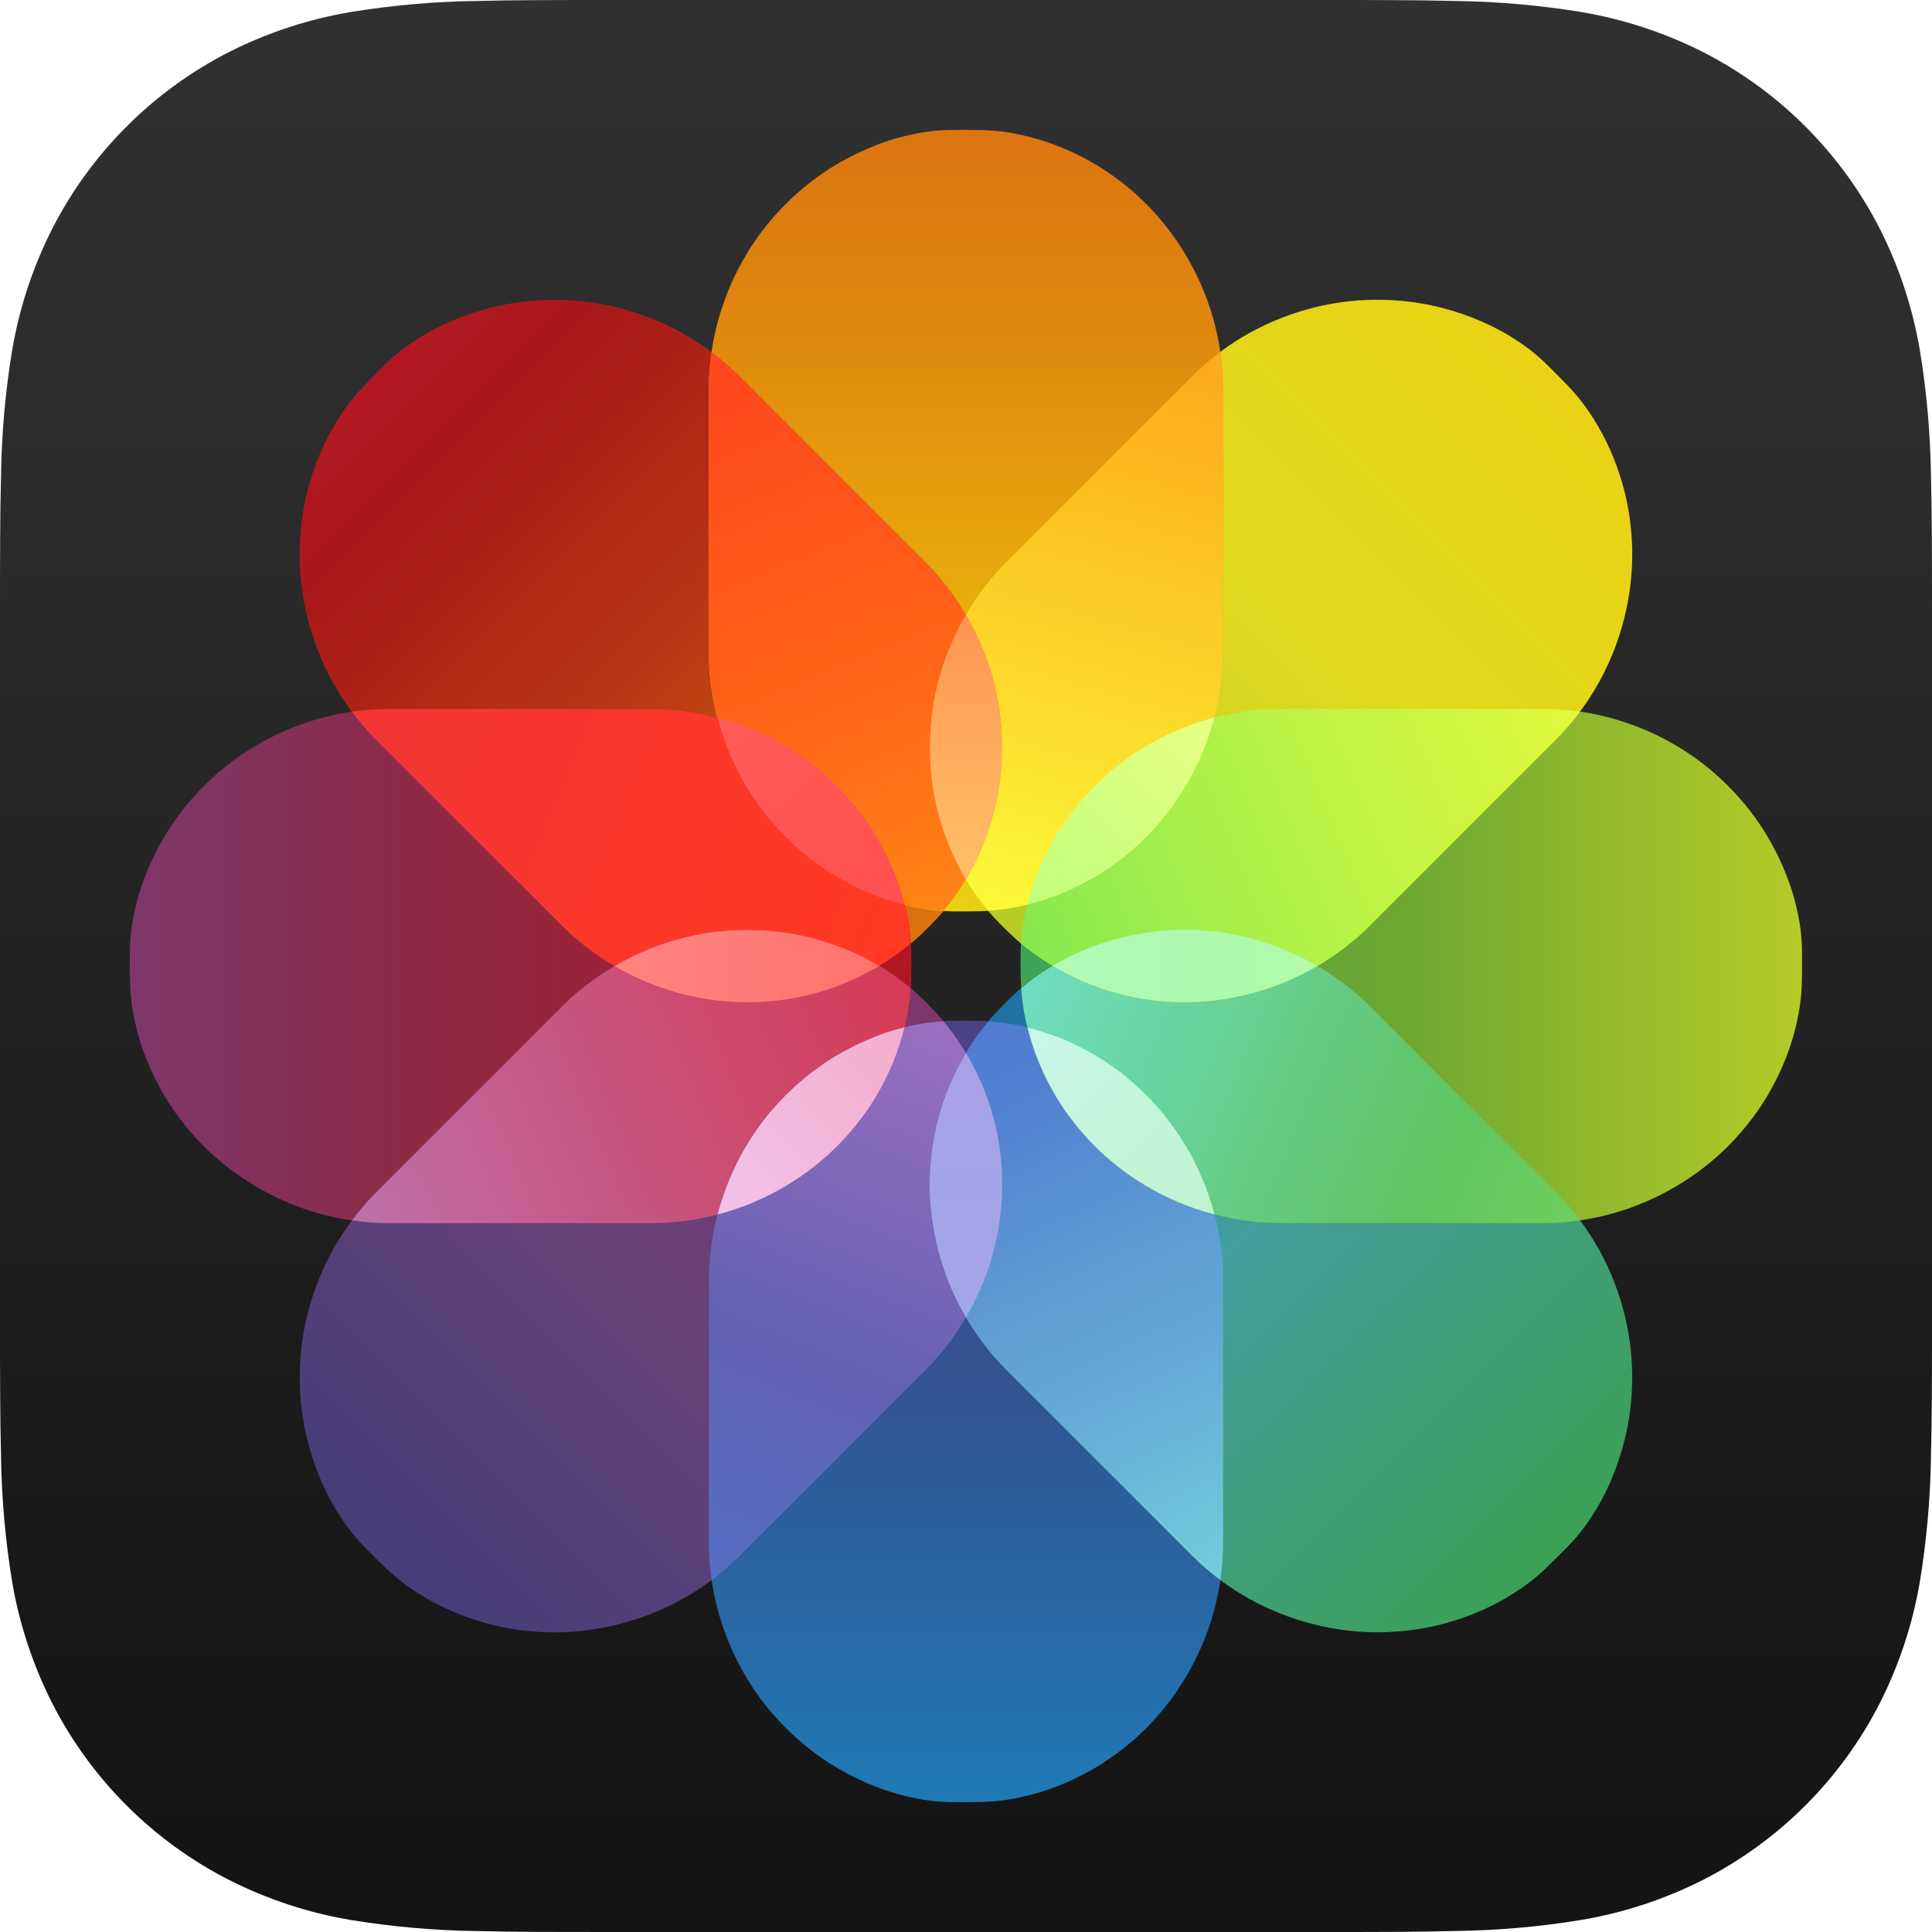 <?xml version="1.0" encoding="UTF-8" standalone="no"?><svg version="1.1" width="957.16" height="957.16" viewBox="0 0 1024 1024" id="svg1" xml:space="preserve" xmlns:xlink="http://www.w3.org/1999/xlink" xmlns="http://www.w3.org/2000/svg" xmlns:svg="http://www.w3.org/2000/svg"><defs id="defs1"><linearGradient id="linearGradient1"><stop offset="0" id="stop1" stop-color="#313131"/><stop offset=".25" id="stop7" stop-color="#2b2b2b"/><stop offset=".5" id="stop5" stop-color="#232323"/><stop offset=".75" id="stop6" stop-color="#1a1a1a"/><stop offset="1" id="stop2" stop-color="#141414"/></linearGradient><linearGradient id="linearGradient188"><stop offset="0" id="stop188" stop-color="#ff461d"/><stop offset=".5" id="stop16" stop-color="#ff5e18"/><stop offset=".712" id="stop31" stop-color="#ff6c17"/><stop offset="1" id="stop189" stop-color="#ff8516"/></linearGradient><linearGradient id="linearGradient186"><stop offset="0" id="stop186" stop-color="#ff3922"/><stop offset=".5" id="stop23" stop-color="#fb372a"/><stop offset="1" id="stop187" stop-color="#f33537"/></linearGradient><linearGradient id="linearGradient184"><stop offset="0" id="stop184" stop-color="#bf70aa"/><stop offset=".5" id="stop22" stop-color="#c8527b"/><stop offset="1" id="stop185" stop-color="#d63b55"/></linearGradient><linearGradient id="linearGradient182"><stop offset="0" id="stop182" stop-color="#9b6fbf"/><stop offset=".5" id="stop21" stop-color="#6d63b7"/><stop offset=".612" id="stop25" stop-color="#6060b3"/><stop offset=".717" id="stop24" stop-color="#5e66b8"/><stop offset="1" id="stop183" stop-color="#566fc4"/></linearGradient><linearGradient id="linearGradient181"><stop offset="0" id="stop180" stop-color="#72ccdc"/><stop offset=".365" id="stop26" stop-color="#63a9d6"/><stop offset=".5" id="stop20" stop-color="#5fa0d4"/><stop offset=".822" id="stop27" stop-color="#5484d1"/><stop offset="1" id="stop181" stop-color="#517cd1"/></linearGradient><linearGradient id="linearGradient178"><stop offset="0" id="stop178" stop-color="#6eddc1"/><stop offset=".388" id="stop30" stop-color="#67cf8f"/><stop offset=".5" id="stop19" stop-color="#65ca7e"/><stop offset=".629" id="stop28" stop-color="#62c66f"/><stop offset=".759" id="stop29" stop-color="#5fc560"/><stop offset="1" id="stop179" stop-color="#6fcf5b"/></linearGradient><linearGradient id="linearGradient176"><stop offset="0" id="stop176" stop-color="#e1f93c"/><stop offset=".483" id="stop18" stop-color="#b9f346"/><stop offset="1" id="stop177" stop-color="#87e850"/></linearGradient><linearGradient id="linearGradient174"><stop offset="0" id="stop174" stop-color="#fdab1c"/><stop offset=".5" id="stop190" stop-color="#fcd126"/><stop offset=".625" id="stop17" stop-color="#fcda2b"/><stop offset=".75" id="stop191" stop-color="#fce32e"/><stop offset="1" id="stop175" stop-color="#fcf839"/></linearGradient><linearGradient id="linearGradient173"><stop offset="0" id="stop172" stop-color="#ff9450"/><stop offset=".5" id="stop41" stop-color="#ffac5c"/><stop offset="1" id="stop173" stop-color="#ffc066"/></linearGradient><linearGradient id="linearGradient171"><stop offset="0" id="stop170" stop-color="#ff504e"/><stop offset="1" id="stop171" stop-color="#ff5b59"/></linearGradient><linearGradient id="linearGradient169"><stop offset="0" id="stop168" stop-color="#fe8481"/><stop offset="1" id="stop169" stop-color="#ff736c"/></linearGradient><linearGradient id="linearGradient167"><stop offset="0" id="stop166" stop-color="#f4adcc"/><stop offset="1" id="stop167" stop-color="#f1c2e9"/></linearGradient><linearGradient id="linearGradient165"><stop offset="0" id="stop164" stop-color="#a2a7e8"/><stop offset=".5" id="stop39" stop-color="#a4a2e7"/><stop offset="1" id="stop165" stop-color="#aaa1e8"/></linearGradient><linearGradient id="linearGradient163"><stop offset="0" id="stop162" stop-color="#bff3cf"/><stop offset="1" id="stop163" stop-color="#c8f7e9"/></linearGradient><linearGradient id="linearGradient161"><stop offset="0" id="stop160" stop-color="#b1fbab"/><stop offset=".5" id="stop40" stop-color="#aef8ae"/><stop offset="1" id="stop161" stop-color="#b2fbb8"/></linearGradient><linearGradient id="linearGradient159"><stop offset="0" id="stop158" stop-color="#e6ff81"/><stop offset="1" id="stop159" stop-color="#c1ff7d"/></linearGradient><linearGradient id="linearGradient120"><stop offset="0" id="stop119" stop-color="#b21822"/><stop offset=".123" id="stop33" stop-color="#a91718"/><stop offset=".244" id="stop34" stop-color="#ab1f16"/><stop offset=".323" id="stop35" stop-color="#b12716"/><stop offset=".5" id="stop12" stop-color="#b83514"/><stop offset="1" id="stop120" stop-color="#da740f"/></linearGradient><linearGradient id="linearGradient118"><stop offset="0" id="stop117" stop-color="#7e376b"/><stop offset=".5" id="stop14" stop-color="#684179"/><stop offset="1" id="stop118" stop-color="#453e79"/></linearGradient><linearGradient id="linearGradient116"><stop offset="0" id="stop115" stop-color="#2070a5"/><stop offset=".42" id="stop38" stop-color="#439e9e"/><stop offset=".5" id="stop8" stop-color="#439d94"/><stop offset="1" id="stop116" stop-color="#3ca156"/></linearGradient><linearGradient id="linearGradient114"><stop offset="0" id="stop113" stop-color="#b5cb27"/><stop offset=".5" id="stop10" stop-color="#ded91e"/><stop offset="1" id="stop114" stop-color="#ead214"/></linearGradient><linearGradient id="linearGradient101"><stop offset="0" id="stop100" stop-color="#7e376b"/><stop offset=".215" id="stop32" stop-color="#852f54"/><stop offset=".5" id="stop13" stop-color="#94263d"/><stop offset="1" id="stop101" stop-color="#b11723"/></linearGradient><linearGradient id="linearGradient98"><stop offset="0" id="stop98" stop-color="#494283"/><stop offset=".5" id="stop15" stop-color="#305594"/><stop offset="1" id="stop99" stop-color="#207ab5"/></linearGradient><linearGradient id="linearGradient94"><stop offset="0" id="stop93" stop-color="#e9d013"/><stop offset=".5" id="stop11" stop-color="#e5a20c"/><stop offset=".664" id="stop36" stop-color="#e0900e"/><stop offset=".82" id="stop37" stop-color="#dd810f"/><stop offset="1" id="stop94" stop-color="#dc7511"/></linearGradient><linearGradient id="linearGradient3"><stop offset="0" id="stop3" stop-color="#3da457"/><stop offset=".5" id="stop9" stop-color="#6fa831"/><stop offset="1" id="stop4" stop-color="#b5cb27"/></linearGradient><linearGradient xlink:href="#linearGradient3" id="linearGradient4" x1="583.007" y1="514.328" x2="951.328" y2="514.328" gradientUnits="userSpaceOnUse" gradientTransform="matrix(1.126 0 0 1.157 -115.949 -83.002)"/><linearGradient xlink:href="#linearGradient101" id="linearGradient6" gradientUnits="userSpaceOnUse" gradientTransform="matrix(1.126 0 0 1.157 -1139.949 -83.002)" x1="1073.181" y1="514.515" x2="1440.753" y2="514.515"/><linearGradient xlink:href="#linearGradient94" id="linearGradient8" gradientUnits="userSpaceOnUse" gradientTransform="matrix(0 -1.126 -1.157 0 1107.002 1139.949)" x1="583.381" y1="514.206" x2="950.954" y2="514.206"/><linearGradient xlink:href="#linearGradient98" id="linearGradient99" x1="512.191" y1="541.139" x2="512.191" y2="955.153" gradientUnits="userSpaceOnUse"/><linearGradient xlink:href="#linearGradient114" id="linearGradient110" gradientUnits="userSpaceOnUse" gradientTransform="matrix(.796 -.796 -.818 -.818 488.695 1376.775)" x1="583.381" y1="514.206" x2="950.954" y2="514.206"/><linearGradient xlink:href="#linearGradient116" id="linearGradient111" gradientUnits="userSpaceOnUse" gradientTransform="matrix(.796 .796 -.818 .818 488.695 -352.739)" x1="583.007" y1="514.328" x2="951.328" y2="514.328"/><linearGradient xlink:href="#linearGradient118" id="linearGradient112" gradientUnits="userSpaceOnUse" x1="512.191" y1="541.139" x2="512.191" y2="955.153" gradientTransform="rotate(45 511.975 512)"/><linearGradient xlink:href="#linearGradient120" id="linearGradient113" gradientUnits="userSpaceOnUse" gradientTransform="matrix(.796 .796 -.818 .818 -235.382 -1076.817)" x1="1073.181" y1="514.515" x2="1440.753" y2="514.515"/><linearGradient xlink:href="#linearGradient173" id="linearGradient151" gradientUnits="userSpaceOnUse" gradientTransform="matrix(0 -1.126 -1.157 0 1107.002 1139.949)" x1="722.824" y1="514.373" x2="598.238" y2="514.348"/><linearGradient xlink:href="#linearGradient159" id="linearGradient152" gradientUnits="userSpaceOnUse" gradientTransform="matrix(0 -1.126 -1.157 0 1107.002 1139.949)" x1="674.428" y1="400.531" x2="586.596" y2="485.801"/><linearGradient xlink:href="#linearGradient161" id="linearGradient153" gradientUnits="userSpaceOnUse" gradientTransform="matrix(.796 -.796 -.818 -.818 488.695 1376.775)" x1="674.428" y1="400.533" x2="586.476" y2="486.275"/><linearGradient xlink:href="#linearGradient163" id="linearGradient154" gradientUnits="userSpaceOnUse" gradientTransform="matrix(1.126 0 0 1.157 -115.949 -83.002)" x1="674.432" y1="628.152" x2="586.495" y2="542.56"/><linearGradient xlink:href="#linearGradient165" id="linearGradient155" gradientUnits="userSpaceOnUse" gradientTransform="matrix(.796 .796 -.818 .818 488.695 -352.739)" x1="674.432" y1="628.152" x2="586.495" y2="542.56"/><linearGradient xlink:href="#linearGradient167" id="linearGradient156" gradientUnits="userSpaceOnUse" x1="479.359" y1="544.492" x2="380.324" y2="643.711"/><linearGradient xlink:href="#linearGradient169" id="linearGradient157" gradientUnits="userSpaceOnUse" gradientTransform="rotate(45 511.975 512)" x1="380.243" y1="643.732" x2="479.361" y2="544.492"/><linearGradient xlink:href="#linearGradient171" id="linearGradient158" gradientUnits="userSpaceOnUse" gradientTransform="matrix(0 -1.126 -1.157 0 1107.002 1139.949)" x1="586.298" y1="542.384" x2="673.788" y2="626.037"/><linearGradient xlink:href="#linearGradient174" id="linearGradient175" x1="622.728" y1="194.589" x2="544.453" y2="479.375" gradientUnits="userSpaceOnUse"/><linearGradient xlink:href="#linearGradient176" id="linearGradient177" x1="837.436" y1="377.16" x2="541.131" y2="500.091" gradientUnits="userSpaceOnUse"/><linearGradient xlink:href="#linearGradient178" id="linearGradient179" x1="541.212" y1="523.709" x2="837.479" y2="646.803" gradientUnits="userSpaceOnUse"/><linearGradient xlink:href="#linearGradient181" id="linearGradient180" x1="651.944" y1="828.815" x2="519.293" y2="547.028" gradientUnits="userSpaceOnUse"/><linearGradient xlink:href="#linearGradient182" id="linearGradient183" x1="500.039" y1="541.299" x2="377.189" y2="837.482" gradientUnits="userSpaceOnUse"/><linearGradient xlink:href="#linearGradient184" id="linearGradient185" x1="186.493" y1="646.857" x2="482.74" y2="523.717" gradientUnits="userSpaceOnUse"/><linearGradient xlink:href="#linearGradient186" id="linearGradient187" x1="482.676" y1="500.064" x2="186.466" y2="377.208" gradientUnits="userSpaceOnUse"/><linearGradient xlink:href="#linearGradient188" id="linearGradient189" x1="377.133" y1="186.545" x2="500.123" y2="482.705" gradientUnits="userSpaceOnUse"/><linearGradient xlink:href="#linearGradient1" id="linearGradient2" x1="511.978" y1="0" x2="512" y2="1024" gradientUnits="userSpaceOnUse"/></defs><path id="rect2" d="M1024 703.67c0 12.244 0 24.466-.092 36.687-.061 10.307-.178 20.614-.445 30.9-.284 22.534-2.263 45.016-5.921 67.253-3.807 22.262-10.908 43.811-21.081 63.958-20.619 40.481-53.528 73.391-94.007 94.012-20.138 10.16-41.678 17.258-63.911 21.06-22.261 3.673-44.744 5.654-67.272 5.922-10.297.266-20.597.422-30.898.467-12.243.071-24.464.071-36.686.071H320.313c-12.221 0-24.442 0-36.686-.061-10.301-.041-20.6-.187-30.898-.445-22.541-.288-45.029-2.275-67.272-5.944-22.238-3.785-43.787-10.909-63.911-21.06-40.474-20.616-73.383-53.519-94.007-93.99-10.17-20.159-17.275-41.724-21.081-63.981C2.801 816.29.821 793.816.538 771.289c-.267-10.307-.4-20.614-.445-30.922C0 728.123 0 715.924 0 703.68V320.331c0-12.244 0-24.488.092-36.732.041-10.285.178-20.592.445-30.877.284-22.527 2.263-45.001 5.921-67.231 3.807-22.262 10.908-43.811 21.081-63.98 20.619-40.481 53.528-73.391 94.007-94.012 20.132-10.154 41.664-17.252 63.888-21.06C207.696 2.788 230.179.807 252.707.517 263.014.25 273.321.117 283.605.072 295.848 0 308.092 0 320.291 0h383.374c12.243 0 24.487 0 36.708.072 10.301.041 20.6.186 30.898.445 22.528.29 45.011 2.271 67.25 5.922 22.261 3.807 43.787 10.908 63.933 21.06 40.489 20.614 73.407 53.526 94.029 94.012 10.161 20.153 17.259 41.71 21.059 63.958 3.659 22.237 5.638 44.718 5.921 67.253.267 10.307.4 20.614.445 30.899.092 12.244.092 24.466.092 36.687Z" fill="url(#linearGradient2)"/><path id="path104" d="M491.617 491.949c7.849-7.791 12.979-13.612 20.36-25.823 5.947-9.838 10.243-20.084 13.518-31.038 3.488-11.669 5.296-23.656 5.568-35.761.273-12.106-.99-24.331-3.928-36.195-5.876-23.728-17.92-46.542-36.611-65.232l-98.411-98.411c-18.69-18.69-41.504-30.735-65.232-36.611-11.864-2.938-24.089-4.2-36.195-3.928-12.106.273-24.091 2.082-35.76 5.57-10.955 3.274-21.201 7.569-31.04 13.517-12.21 7.381-17.632 12.911-25.423 20.76-7.781 7.839-12.404 12.664-18.698 22.455-7.174 11.16-12.275 22.898-15.846 35.405-3.303 11.57-4.965 23.575-5.127 35.546-.161 11.971 1.32 24.05 4.296 35.766 5.954 23.431 17.86 45.73 36.337 64.207l98.411 98.411c18.478 18.478 40.776 30.384 64.207 36.337 11.716 2.977 23.795 4.458 35.766 4.297 11.971-.161 23.976-1.823 35.546-5.127 12.508-3.571 24.245-8.672 35.405-15.846 9.79-6.294 15.016-10.517 22.855-18.298Z" fill="url(#linearGradient113)" stroke-width="1"/><path id="rect33" d="M483.036 512.217c.041-11.059-.082-18.803-3.497-32.656-2.751-11.162-6.958-21.445-12.389-31.506-5.785-10.718-12.982-20.472-21.35-29.225-8.367-8.753-17.905-16.505-28.371-22.816-20.933-12.623-45.581-20.238-72.014-20.238H206.242c-26.432 0-51.081 7.615-72.014 20.238-10.467 6.312-20.004 14.064-28.371 22.816-8.367 8.753-15.563 18.507-21.348 29.225-5.431 10.061-9.639 20.344-12.391 31.506-3.415 13.853-3.338 21.597-3.297 32.656.041 11.045.184 17.726 2.656 29.1 2.818 12.964 7.511 24.871 13.83 36.24 5.846 10.517 13.159 20.181 21.51 28.76 8.351 8.578 17.939 16.073 28.328 22.252 20.778 12.359 44.964 19.707 71.096 19.707h139.174c26.131 0 50.318-7.349 71.096-19.707 10.389-6.179 19.977-13.674 28.328-22.252 8.351-8.578 15.664-18.242 21.51-28.76 6.319-11.369 11.012-23.276 13.83-36.24 2.472-11.374 2.815-18.055 2.856-29.1Z" fill="url(#linearGradient6)" stroke-width="1"/><path id="path105" d="M491.924 532.358c-7.791-7.849-13.613-12.979-25.823-20.361-9.838-5.947-20.084-10.243-31.038-13.518-11.669-3.488-23.656-5.296-35.761-5.568-12.106-.273-24.331.99-36.195 3.928-23.728 5.876-46.542 17.92-65.232 36.611l-98.411 98.411c-18.69 18.69-30.735 41.504-36.611 65.232-2.938 11.864-4.2 24.089-3.928 36.195.273 12.106 2.082 24.091 5.57 35.76 3.274 10.955 7.569 21.201 13.517 31.04 7.381 12.21 12.911 17.632 20.76 25.423 7.839 7.781 12.664 12.404 22.455 18.698 11.16 7.174 22.898 12.275 35.405 15.846 11.57 3.303 23.575 4.965 35.546 5.127 11.971.161 24.05-1.32 35.766-4.296 23.431-5.954 45.73-17.86 64.207-36.337l98.411-98.411c18.478-18.478 30.384-40.776 36.337-64.207 2.977-11.716 4.458-23.795 4.296-35.766-.161-11.971-1.823-23.976-5.127-35.546-3.571-12.508-8.672-24.245-15.846-35.405-6.294-9.79-10.517-15.015-18.298-22.854Z" fill="url(#linearGradient112)" stroke-width="1"/><path id="rect35" d="M512.191 540.939c-11.059-.041-18.803.082-32.656 3.497-11.162 2.751-21.445 6.958-31.506 12.389-10.718 5.785-20.472 12.982-29.225 21.35-8.753 8.367-16.505 17.905-22.816 28.371C383.365 627.478 375.75 652.126 375.75 678.559v139.174c0 26.432 7.615 51.081 20.238 72.014 6.312 10.467 14.064 20.004 22.816 28.371 8.753 8.367 18.507 15.563 29.225 21.348 10.061 5.431 20.344 9.639 31.506 12.391 13.853 3.415 21.597 3.338 32.656 3.297 11.045-.041 17.726-.184 29.1-2.656 12.964-2.818 24.871-7.511 36.24-13.83 10.517-5.846 20.181-13.159 28.76-21.51 8.578-8.351 16.073-17.939 22.252-28.328 12.359-20.778 19.707-44.964 19.707-71.096V678.559c0-26.131-7.349-50.318-19.707-71.096-6.179-10.389-13.674-19.977-22.252-28.328-8.578-8.351-18.242-15.664-28.76-21.51-11.369-6.319-23.276-11.012-36.24-13.83-11.374-2.472-18.055-2.815-29.1-2.856Z" fill="url(#linearGradient99)" stroke-width="1"/><path id="path106" d="M825.213 825.474c7.849-7.791 13.379-13.212 20.76-25.423 5.947-9.838 10.243-20.084 13.518-31.038 3.488-11.669 5.296-23.656 5.568-35.761.273-12.106-.99-24.331-3.928-36.195-5.876-23.728-17.92-46.542-36.611-65.232l-98.411-98.411c-18.69-18.69-41.504-30.735-65.232-36.611-11.864-2.938-24.089-4.2-36.195-3.928-12.106.273-24.091 2.082-35.76 5.57-10.954 3.274-21.201 7.569-31.04 13.517-12.21 7.381-18.032 12.512-25.823 20.361-7.781 7.839-12.004 13.064-18.298 22.854-7.174 11.16-12.275 22.898-15.846 35.405-3.303 11.57-4.965 23.575-5.127 35.546-.161 11.971 1.32 24.05 4.296 35.766 5.954 23.431 17.86 45.73 36.337 64.207l98.411 98.411c18.478 18.478 40.776 30.384 64.207 36.337 11.716 2.977 23.795 4.458 35.766 4.296 11.971-.161 23.976-1.823 35.546-5.127 12.508-3.571 24.245-8.672 35.405-15.846 9.79-6.294 14.616-10.917 22.455-18.698Z" fill="url(#linearGradient111)" stroke-width="1"/><path id="rect32" d="M955.127 512.166c.041-11.059.118-18.803-3.297-32.656-2.751-11.162-6.958-21.445-12.389-31.506-5.785-10.718-12.982-20.472-21.35-29.225-8.367-8.753-17.905-16.505-28.371-22.816-20.933-12.623-45.581-20.238-72.014-20.238H678.533c-26.432 0-51.081 7.615-72.014 20.238-10.467 6.312-20.004 14.064-28.371 22.816-8.367 8.753-15.563 18.507-21.348 29.225-5.431 10.061-9.639 20.344-12.391 31.506-3.415 13.853-3.538 21.597-3.497 32.656.041 11.045.384 17.726 2.857 29.1 2.818 12.964 7.511 24.871 13.83 36.24 5.846 10.517 13.159 20.181 21.51 28.76 8.351 8.578 17.939 16.073 28.328 22.252 20.778 12.359 44.964 19.707 71.096 19.707h139.174c26.131 0 50.318-7.349 71.096-19.707 10.389-6.179 19.977-13.674 28.328-22.252 8.351-8.578 15.664-18.242 21.51-28.76 6.319-11.369 11.012-23.276 13.83-36.24 2.472-11.374 2.615-18.055 2.656-29.1Z" fill="url(#linearGradient4)" stroke-width="1"/><path id="path107" d="M825.448 198.761c-7.791-7.849-13.212-13.379-25.423-20.76-9.838-5.947-20.084-10.243-31.038-13.518-11.669-3.488-23.656-5.296-35.761-5.568-12.106-.273-24.331.99-36.195 3.928-23.728 5.876-46.542 17.92-65.232 36.611l-98.411 98.411c-18.69 18.69-30.735 41.504-36.611 65.232-2.938 11.864-4.2 24.089-3.928 36.195.273 12.106 2.082 24.091 5.57 35.76 3.274 10.954 7.569 21.201 13.517 31.039 7.381 12.21 12.511 18.032 20.36 25.822 7.839 7.781 13.065 12.004 22.855 18.299 11.16 7.174 22.898 12.275 35.405 15.846 11.57 3.303 23.575 4.965 35.546 5.127 11.971.161 24.05-1.32 35.766-4.296 23.431-5.954 45.73-17.86 64.207-36.337l98.411-98.411c18.478-18.478 30.384-40.776 36.337-64.207 2.977-11.716 4.458-23.795 4.297-35.766-.161-11.971-1.823-23.976-5.127-35.546-3.571-12.508-8.672-24.245-15.846-35.405-6.294-9.79-10.917-14.616-18.698-22.455Z" fill="url(#linearGradient110)" stroke-width="1"/><path id="rect34" d="M512.141 68.848c-11.059-.041-18.803-.118-32.656 3.297-11.162 2.751-21.445 6.958-31.506 12.389-10.718 5.785-20.472 12.982-29.225 21.35-8.753 8.367-16.505 17.905-22.816 28.371-12.623 20.933-20.238 45.581-20.238 72.014v139.174c0 26.432 7.615 51.081 20.238 72.014 6.312 10.467 14.064 20.004 22.816 28.371 8.753 8.367 18.507 15.563 29.225 21.348 10.061 5.431 20.344 9.639 31.506 12.391 13.853 3.415 21.597 3.538 32.656 3.497 11.045-.041 17.726-.384 29.1-2.856 12.964-2.818 24.871-7.511 36.24-13.83 10.517-5.846 20.181-13.159 28.76-21.51 8.578-8.351 16.073-17.939 22.252-28.328 12.359-20.778 19.707-44.964 19.707-71.096V206.268c0-26.131-7.349-50.318-19.707-71.096-6.179-10.389-13.674-19.977-22.252-28.328-8.578-8.351-18.242-15.664-28.76-21.51-11.369-6.319-23.276-11.012-36.24-13.83-11.374-2.472-18.055-2.615-29.1-2.656Z" fill="url(#linearGradient8)" stroke-width="1"/><path d="M206.242 375.775c-6.71 0-13.301.501-19.75 1.439 3.89 5.206 8.188 10.213 12.936 14.961l98.41 98.41c8.564 8.564 17.974 15.655 27.912 21.457 11.847-6.921 24.453-12.01 37.357-15.205 11.864-2.938 24.088-4.2 36.193-3.928 12.106.273 24.093 2.08 35.762 5.568 10.895 3.257 21.086 7.538 30.875 13.436.937-.569 1.895-1.069 2.824-1.666 5.698-3.663 9.893-6.814 13.914-10.184-.352-5.967-1.079-12.153-3.133-20.488-.001-.006-.002-.01-.004-.016-2.751-11.162-6.958-21.445-12.389-31.506-5.785-10.718-12.982-20.472-21.35-29.225-8.367-8.753-17.905-16.505-28.371-22.816-11.376-6.86-23.878-12.173-37.139-15.656-11.14-2.926-22.807-4.582-34.875-4.582Z" id="path134" fill="url(#linearGradient187)" stroke-width="1"/><path d="M394.756 492.881c-10.612.099-21.268 1.386-31.648 3.957-12.904 3.196-25.51 8.284-37.357 15.205-9.937 5.805-19.349 12.88-27.875 21.406l-98.412 98.41c-4.745 4.745-9.05 9.761-12.945 14.984 6.432.93 13.011 1.432 19.725 1.432h139.174c12.111 0 23.778-1.64 34.908-4.564 3.483-13.271 8.799-25.782 15.664-37.166 6.312-10.467 14.064-20.004 22.816-28.371 8.753-8.367 18.507-15.565 29.225-21.35 10.007-5.401 20.238-9.58 31.33-12.332.261-1.065.586-2.096.82-3.176 1.48-6.809 2.095-12.131 2.441-17.52-4.453-3.784-9.356-7.468-16.52-11.799-.053-.032-.111-.052-.164-.084-9.789-5.897-19.98-10.179-30.875-13.436-11.669-3.488-23.656-5.296-35.762-5.568-1.513-.034-3.029-.043-4.545-.029Z" id="path133" fill="url(#linearGradient185)" stroke-width="1"/><path d="M500.039 541.299c-5.971.352-12.16 1.08-20.504 3.137-.061.015-.115.042-.176.057-11.092 2.752-21.323 6.931-31.33 12.332-10.718 5.785-20.472 12.982-29.225 21.35-8.753 8.367-16.505 17.905-22.816 28.371-6.865 11.384-12.181 23.895-15.664 37.166-2.922 11.132-4.574 22.79-4.574 34.848v139.174c0 6.71.501 13.301 1.439 19.75 5.206-3.89 10.213-8.188 14.961-12.936l98.41-98.41c8.557-8.557 15.644-17.958 21.443-27.887-6.736-11.522-11.718-23.763-14.918-36.357-2.977-11.716-4.456-23.795-4.295-35.766.161-11.971 1.822-23.975 5.125-35.545 3.253-11.394 7.863-22.124 14.066-32.385-.599-.991-1.129-2.003-1.76-2.984-3.663-5.698-6.814-9.894-10.184-13.914Z" id="path132" fill="url(#linearGradient183)" stroke-width="1"/><path d="M523.863 541.357c-3.338 3.992-6.464 8.163-10.1 13.818-.639.994-1.175 2.018-1.781 3.021-6.203 10.261-10.813 20.991-14.066 32.385-3.303 11.57-4.964 23.574-5.125 35.545-.161 11.971 1.318 24.05 4.295 35.766 3.2 12.594 8.182 24.835 14.918 36.357 5.796 9.915 12.874 19.304 21.42 27.85l98.41 98.412c4.754 4.754 9.769 9.055 14.982 12.949.931-6.433 1.434-13.014 1.434-19.729V678.559c0-12.101-1.637-23.759-4.557-34.881-12.91-3.385-25.088-8.518-36.256-15.16-10.389-6.179-19.977-13.674-28.328-22.252-8.351-8.578-15.664-18.242-21.51-28.76-5.757-10.357-10.084-21.203-12.953-32.846-1.125-.277-2.215-.617-3.355-.865-6.772-1.472-12.071-2.09-17.428-2.438Z" id="path131" fill="url(#linearGradient180)" stroke-width="1"/><path d="M558.01 511.896c-.041.025-.084.04-.125.064-7.182 4.341-12.093 8.037-16.555 11.832.347 5.372.964 10.683 2.439 17.473.251 1.154.597 2.257.877 3.395 2.869 11.642 7.197 22.489 12.953 32.846 5.846 10.517 13.159 20.181 21.51 28.76 8.351 8.578 17.939 16.073 28.328 22.252 11.168 6.642 23.346 11.775 36.256 15.16 11.109 2.913 22.754 4.547 34.84 4.547h139.174c6.722 0 13.31-.505 19.75-1.438-3.892-5.217-8.197-10.224-12.936-14.963l-98.41-98.41c-8.536-8.536-17.963-15.619-27.914-21.428-11.514 6.727-23.746 11.705-36.33 14.902-11.716 2.977-23.795 4.456-35.766 4.295-11.971-.161-23.975-1.822-35.545-5.125-11.454-3.27-22.237-7.909-32.547-14.162Z" id="path130" fill="url(#linearGradient179)" stroke-width="1"/><path d="M678.533 375.725c-12.072 0-23.743 1.657-34.887 4.586-3.385 12.899-8.517 25.067-15.154 36.227-6.179 10.389-13.674 19.977-22.252 28.328-8.578 8.351-18.242 15.664-28.76 21.51-10.411 5.787-21.315 10.132-33.027 13-.012.046-.032.088-.043.135-2.062 8.364-2.788 14.563-3.139 20.547 4.011 3.359 8.196 6.501 13.879 10.154.94.605 1.911 1.11 2.859 1.686 10.31 6.253 21.093 10.892 32.547 14.162 11.57 3.303 23.574 4.964 35.545 5.125 11.971.161 24.05-1.318 35.766-4.295 12.584-3.198 24.816-8.175 36.33-14.902 9.925-5.799 19.323-12.882 27.877-21.436l98.412-98.41c4.753-4.753 9.055-9.767 12.949-14.98-6.442-.937-13.026-1.436-19.729-1.436Z" id="path129" fill="url(#linearGradient177)" stroke-width="1"/><path d="M377.133 186.545c-.936 6.44-1.434 13.022-1.434 19.723v139.174c0 12.082 1.659 23.764 4.592 34.916 13.261 3.483 25.763 8.796 37.139 15.656 10.467 6.312 20.004 14.064 28.371 22.816 8.367 8.753 15.565 18.507 21.35 29.225 5.431 10.061 9.637 20.344 12.389 31.506.001.006.002.01.004.016 8.372 2.06 14.583 2.783 20.58 3.129 3.801-4.466 7.5-9.379 11.846-16.566.003-.005.005-.007.008-.012 5.947-9.838 10.245-20.085 13.52-31.039 3.488-11.669 5.296-23.656 5.568-35.762.273-12.106-.99-24.329-3.928-36.193-3.193-12.895-8.276-25.492-15.189-37.332-5.808-9.947-12.889-19.367-21.422-27.9l-98.41-98.412c-4.744-4.744-9.76-9.048-14.982-12.943Z" id="path135" fill="url(#linearGradient189)" stroke-width="1"/><path d="M646.762 186.518c-5.217 3.892-10.224 8.197-14.963 12.936l-98.41 98.41c-8.543 8.543-15.63 17.978-21.441 27.938 6.913 11.84 11.996 24.437 15.189 37.332 2.938 11.864 4.2 24.088 3.928 36.193-.273 12.106-2.08 24.093-5.568 35.762-3.274 10.954-7.572 21.201-13.52 31.039-.003.005-.005.007-.008.012 4.325 7.15 8.016 12.056 11.801 16.506 5.372-.347 10.681-.964 17.471-2.439 1.092-.237 2.135-.566 3.213-.83 11.712-2.868 22.616-7.213 33.027-13 10.517-5.846 20.181-13.159 28.76-21.51 8.578-8.351 16.073-17.939 22.252-28.328 6.637-11.159 11.769-23.328 15.154-36.227 2.918-11.118 4.553-22.772 4.553-34.869V206.268c0-6.722-.505-13.31-1.438-19.75Z" id="path128" fill="url(#linearGradient175)" stroke-width="1"/><path d="M465.938 511.914c-9.789-5.897-19.98-10.179-30.875-13.436-11.669-3.488-23.656-5.296-35.762-5.568-12.106-.273-24.329.99-36.193 3.928-12.904 3.196-25.51 8.284-37.357 15.205 11.504 6.717 23.723 11.687 36.295 14.881 11.716 2.977 23.795 4.458 35.766 4.297 11.971-.161 23.977-1.824 35.547-5.127 11.466-3.274 22.26-7.916 32.58-14.18Z" id="path150" fill="url(#linearGradient157)" stroke-width="1"/><path d="M380.324 643.711c12.884-3.385 25.039-8.512 36.188-15.143 10.389-6.179 19.977-13.674 28.328-22.252s15.664-18.242 21.51-28.76c5.793-10.422 10.142-21.338 13.01-33.064-11.092 2.752-21.323 6.931-31.33 12.332-10.718 5.785-20.472 12.982-29.225 21.35-8.753 8.367-16.505 17.905-22.816 28.371-6.865 11.384-12.181 23.895-15.664 37.166Z" id="path149" fill="url(#linearGradient156)" stroke-width="1"/><path d="M511.982 558.197c-6.203 10.261-10.813 20.991-14.066 32.385-3.303 11.57-4.964 23.574-5.125 35.545-.161 11.971 1.318 24.05 4.295 35.766 3.2 12.594 8.182 24.835 14.918 36.357 6.724-11.511 11.698-23.74 14.895-36.32 2.977-11.716 4.458-23.795 4.297-35.766-.161-11.971-1.824-23.977-5.127-35.547-3.257-11.407-7.872-22.148-14.086-32.42Z" id="path148" fill="url(#linearGradient155)" stroke-width="1"/><path d="M544.646 544.66c2.869 11.642 7.197 22.489 12.953 32.846 5.846 10.517 13.159 20.181 21.51 28.76 8.351 8.578 17.939 16.073 28.328 22.252 11.168 6.642 23.346 11.775 36.256 15.16-3.385-12.895-8.515-25.059-15.15-36.215-6.179-10.389-13.674-19.977-22.252-28.328s-18.242-15.664-28.76-21.51c-10.369-5.763-21.227-10.096-32.885-12.965Z" id="path147" fill="url(#linearGradient154)" stroke-width="1"/><path d="M698.197 511.986c-11.836-6.91-24.428-11.991-37.318-15.184-11.864-2.938-24.09-4.2-36.195-3.928-12.106.273-24.091 2.082-35.76 5.57-10.909 3.261-21.113 7.542-30.914 13.451 10.31 6.253 21.093 10.892 32.547 14.162 11.57 3.303 23.574 4.964 35.545 5.125 11.971.161 24.05-1.318 35.766-4.295 12.584-3.198 24.816-8.175 36.33-14.902Z" id="path146" fill="url(#linearGradient153)" stroke-width="1"/><path d="M479.543 479.576c-.001-.006-.002-.01-.004-.016-2.751-11.162-6.958-21.445-12.389-31.506-5.785-10.718-12.982-20.472-21.35-29.225-8.367-8.753-17.905-16.505-28.371-22.816-11.376-6.86-23.878-12.173-37.139-15.656 3.484 13.246 8.793 25.733 15.646 37.098 6.312 10.467 14.064 20.004 22.816 28.371 8.753 8.367 18.507 15.563 29.225 21.348 10.061 5.431 20.344 9.639 31.506 12.391.022.005.037.006.059.012Z" id="path151" fill="url(#linearGradient158)" stroke-width="1"/><path d="M643.646 380.311c-13.256 3.484-25.754 8.794-37.127 15.652-10.467 6.312-20.004 14.064-28.371 22.816-8.367 8.753-15.563 18.507-21.348 29.225-5.408 10.019-9.596 20.263-12.348 31.371 11.712-2.868 22.616-7.213 33.027-13 10.517-5.846 20.181-13.159 28.76-21.51 8.578-8.351 16.073-17.939 22.252-28.328 6.637-11.159 11.769-23.328 15.154-36.227Z" id="path145" fill="url(#linearGradient152)" stroke-width="1"/><path d="M511.947 325.801c-6.903 11.83-11.98 24.413-15.17 37.295-2.938 11.864-4.2 24.09-3.928 36.195.273 12.106 2.082 24.091 5.57 35.76 3.274 10.954 7.568 21.201 13.516 31.039.012.02.021.028.033.049.003-.005.005-.007.008-.012 5.947-9.838 10.245-20.085 13.52-31.039 3.488-11.669 5.296-23.656 5.568-35.762.273-12.106-.99-24.329-3.928-36.193-3.193-12.895-8.276-25.492-15.189-37.332Z" id="path144" fill="url(#linearGradient151)" stroke-width="1"/></svg>